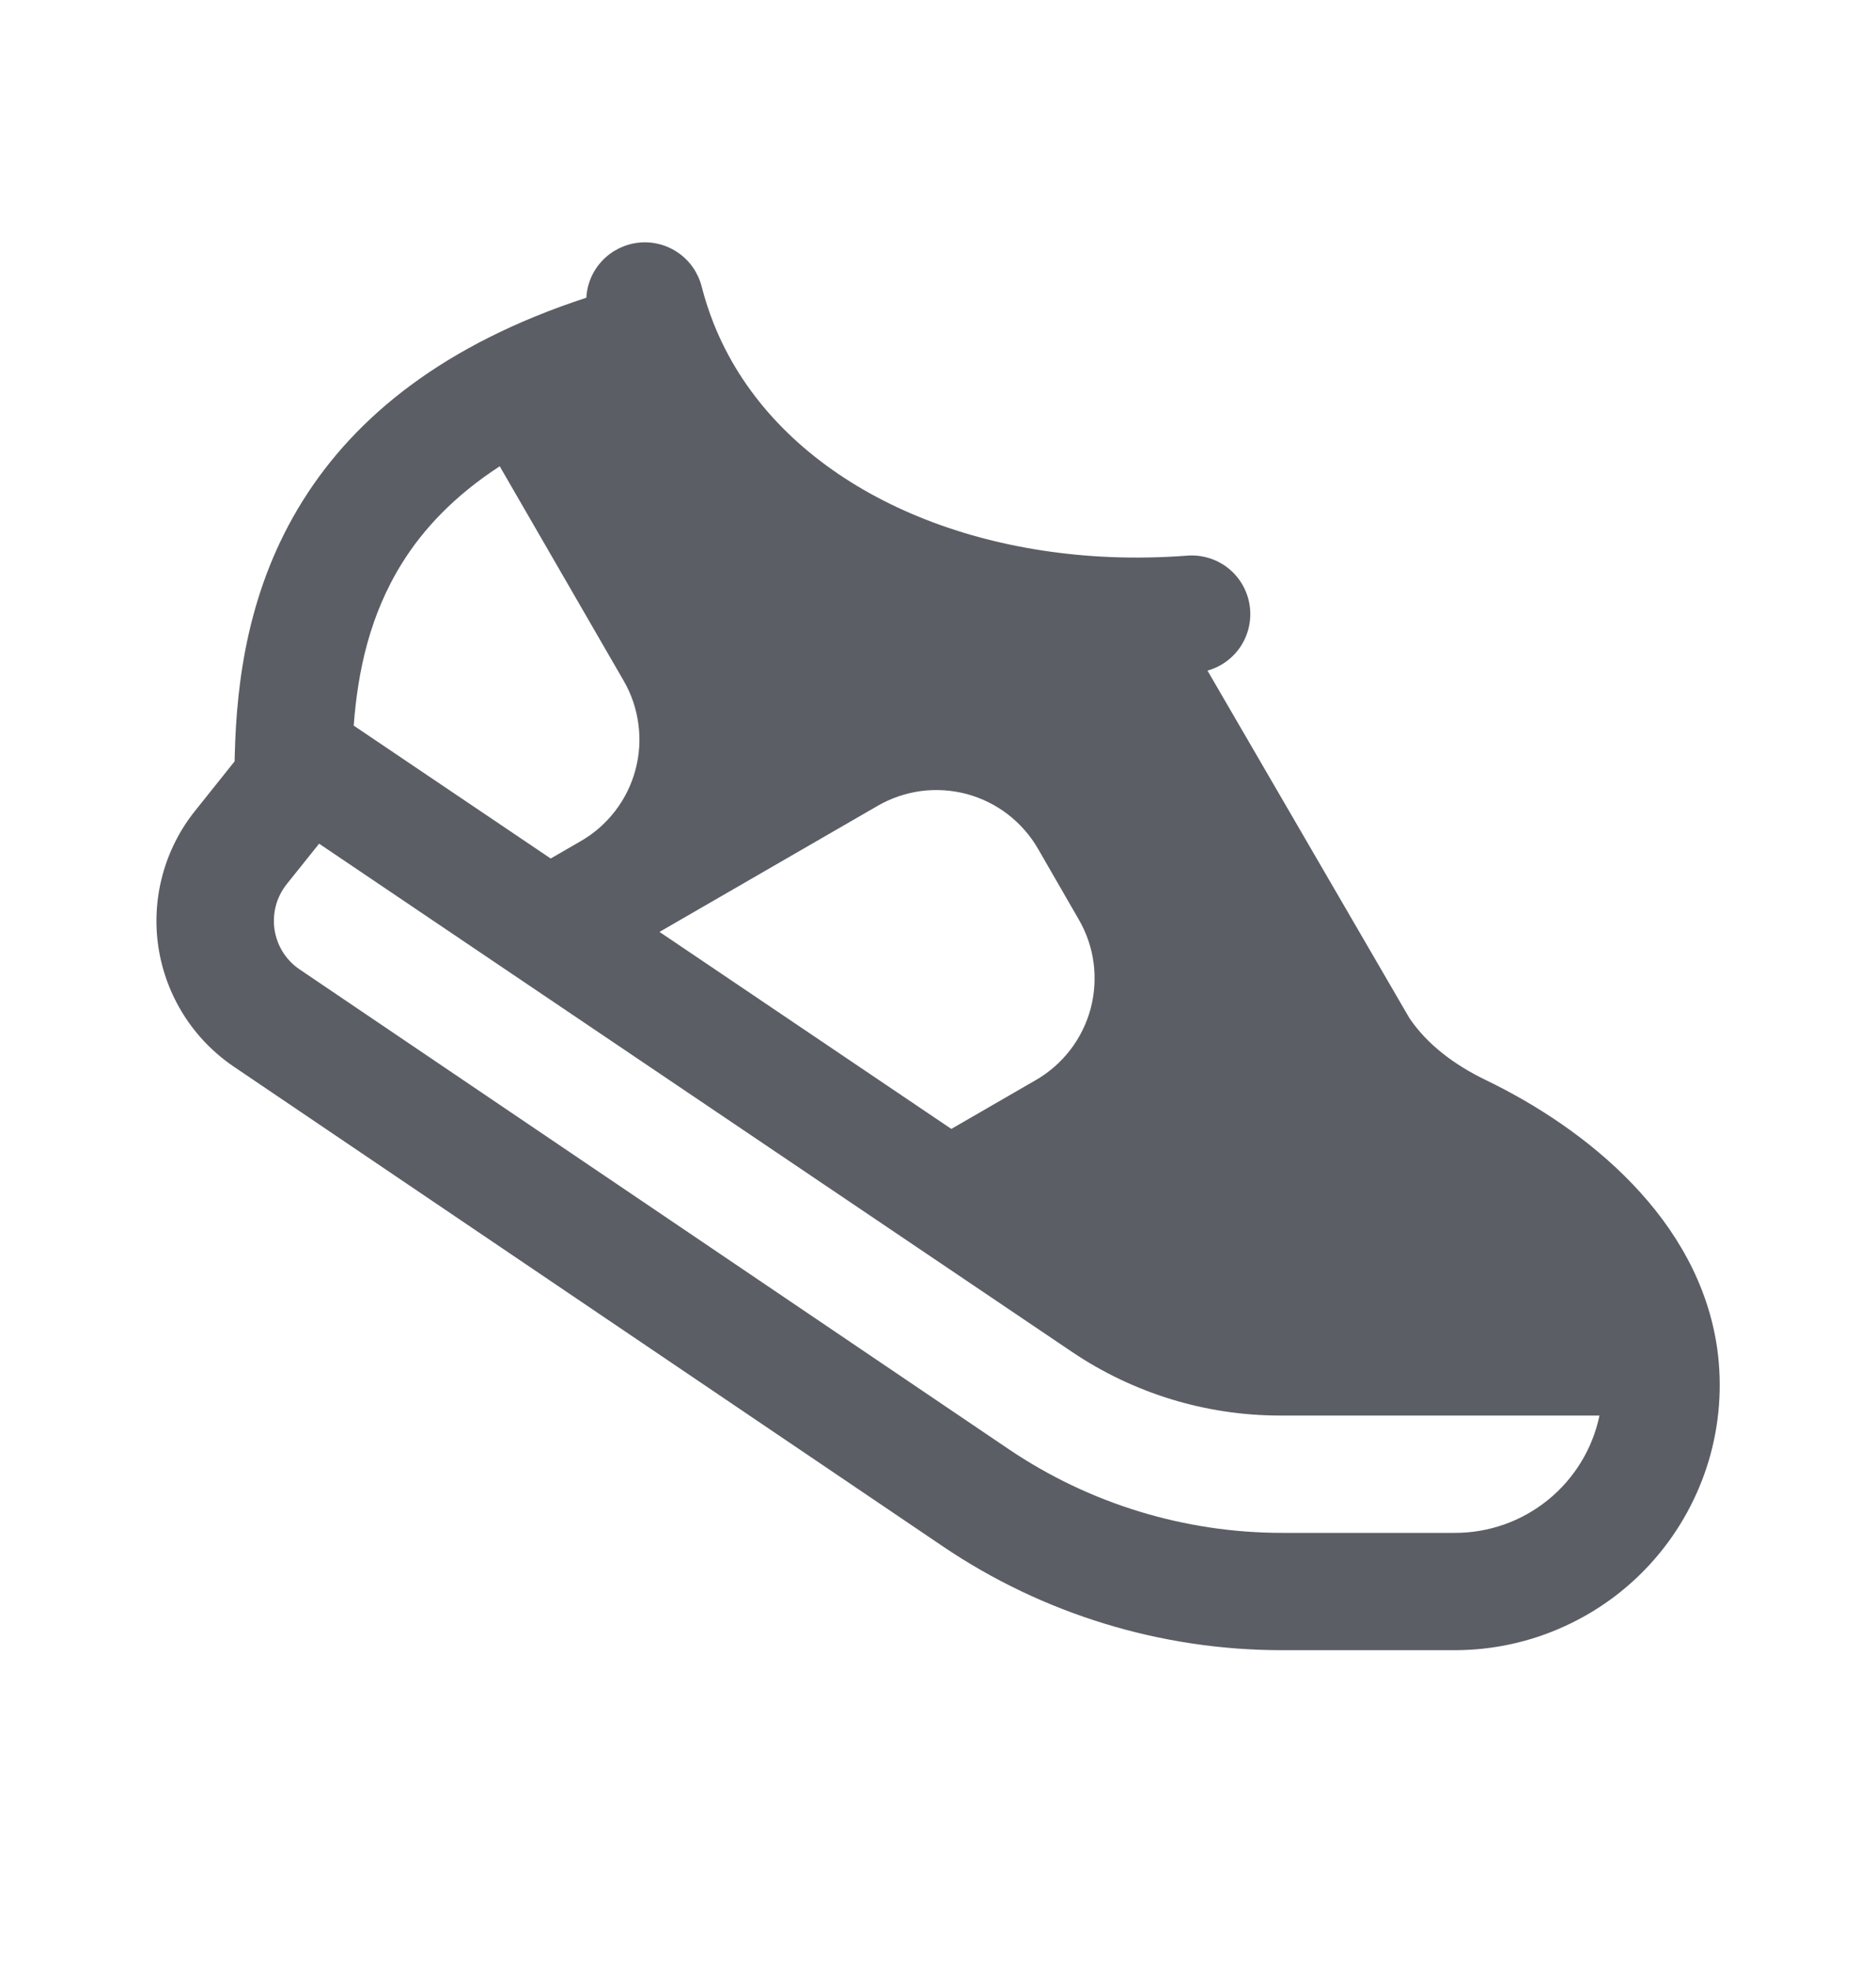 <svg width="20" height="21" viewBox="0 0 20 21" fill="none" xmlns="http://www.w3.org/2000/svg">
<g id="icons">
<path id="Vector" d="M7.48 3.051C7.442 2.906 7.355 2.78 7.233 2.695C7.11 2.609 6.962 2.57 6.813 2.585C6.665 2.6 6.526 2.667 6.423 2.775C6.32 2.882 6.259 3.023 6.251 3.172C4.734 3.668 3.791 4.437 3.231 5.33C2.641 6.268 2.523 7.267 2.503 8.035L2.501 8.112L2.079 8.64C1.917 8.842 1.799 9.076 1.732 9.326C1.665 9.576 1.65 9.837 1.689 10.093C1.728 10.349 1.82 10.594 1.958 10.813C2.096 11.032 2.279 11.22 2.493 11.365L10.049 16.474C11.117 17.197 12.378 17.582 13.667 17.582H15.507C15.911 17.582 16.311 17.496 16.678 17.328C17.046 17.161 17.374 16.917 17.639 16.612C17.904 16.308 18.101 15.949 18.217 15.562C18.332 15.175 18.363 14.768 18.307 14.367C18.109 12.984 16.913 12.026 15.847 11.511C15.502 11.345 15.216 11.128 15.026 10.848L12.873 7.145C13.023 7.103 13.151 7.007 13.234 6.876C13.316 6.744 13.347 6.587 13.32 6.434C13.293 6.281 13.21 6.144 13.088 6.049C12.965 5.954 12.811 5.908 12.656 5.92C12.381 5.941 12.108 5.946 11.836 5.935C9.87 5.853 8.199 4.935 7.608 3.446C7.557 3.317 7.514 3.185 7.48 3.051ZM5.327 4.967L6.65 7.255C6.732 7.397 6.785 7.554 6.806 7.717C6.828 7.88 6.817 8.045 6.774 8.204C6.732 8.362 6.658 8.511 6.558 8.641C6.458 8.771 6.334 8.88 6.191 8.962L5.871 9.147L3.771 7.731C3.814 7.15 3.943 6.547 4.29 5.994C4.511 5.641 4.838 5.286 5.329 4.967M7.031 9.929L9.358 8.585C9.5 8.503 9.657 8.45 9.82 8.428C9.983 8.407 10.148 8.418 10.307 8.46C10.465 8.503 10.614 8.576 10.744 8.676C10.874 8.776 10.984 8.901 11.066 9.043L11.502 9.799C11.584 9.941 11.638 10.098 11.659 10.261C11.68 10.424 11.669 10.589 11.627 10.748C11.584 10.906 11.511 11.055 11.411 11.185C11.311 11.315 11.186 11.425 11.044 11.507L10.142 12.028L7.031 9.929ZM13.642 15.082H17.052C16.978 15.436 16.784 15.753 16.503 15.981C16.222 16.209 15.871 16.333 15.509 16.332H13.669C12.629 16.332 11.613 16.021 10.752 15.439L3.195 10.329C3.123 10.281 3.063 10.218 3.016 10.145C2.97 10.072 2.94 9.99 2.927 9.905C2.914 9.82 2.919 9.733 2.941 9.649C2.963 9.566 3.003 9.488 3.056 9.421L3.402 8.989L11.429 14.404C12.083 14.845 12.854 15.081 13.642 15.082Z" fill="#5B5E65"/>
</g>
</svg>
